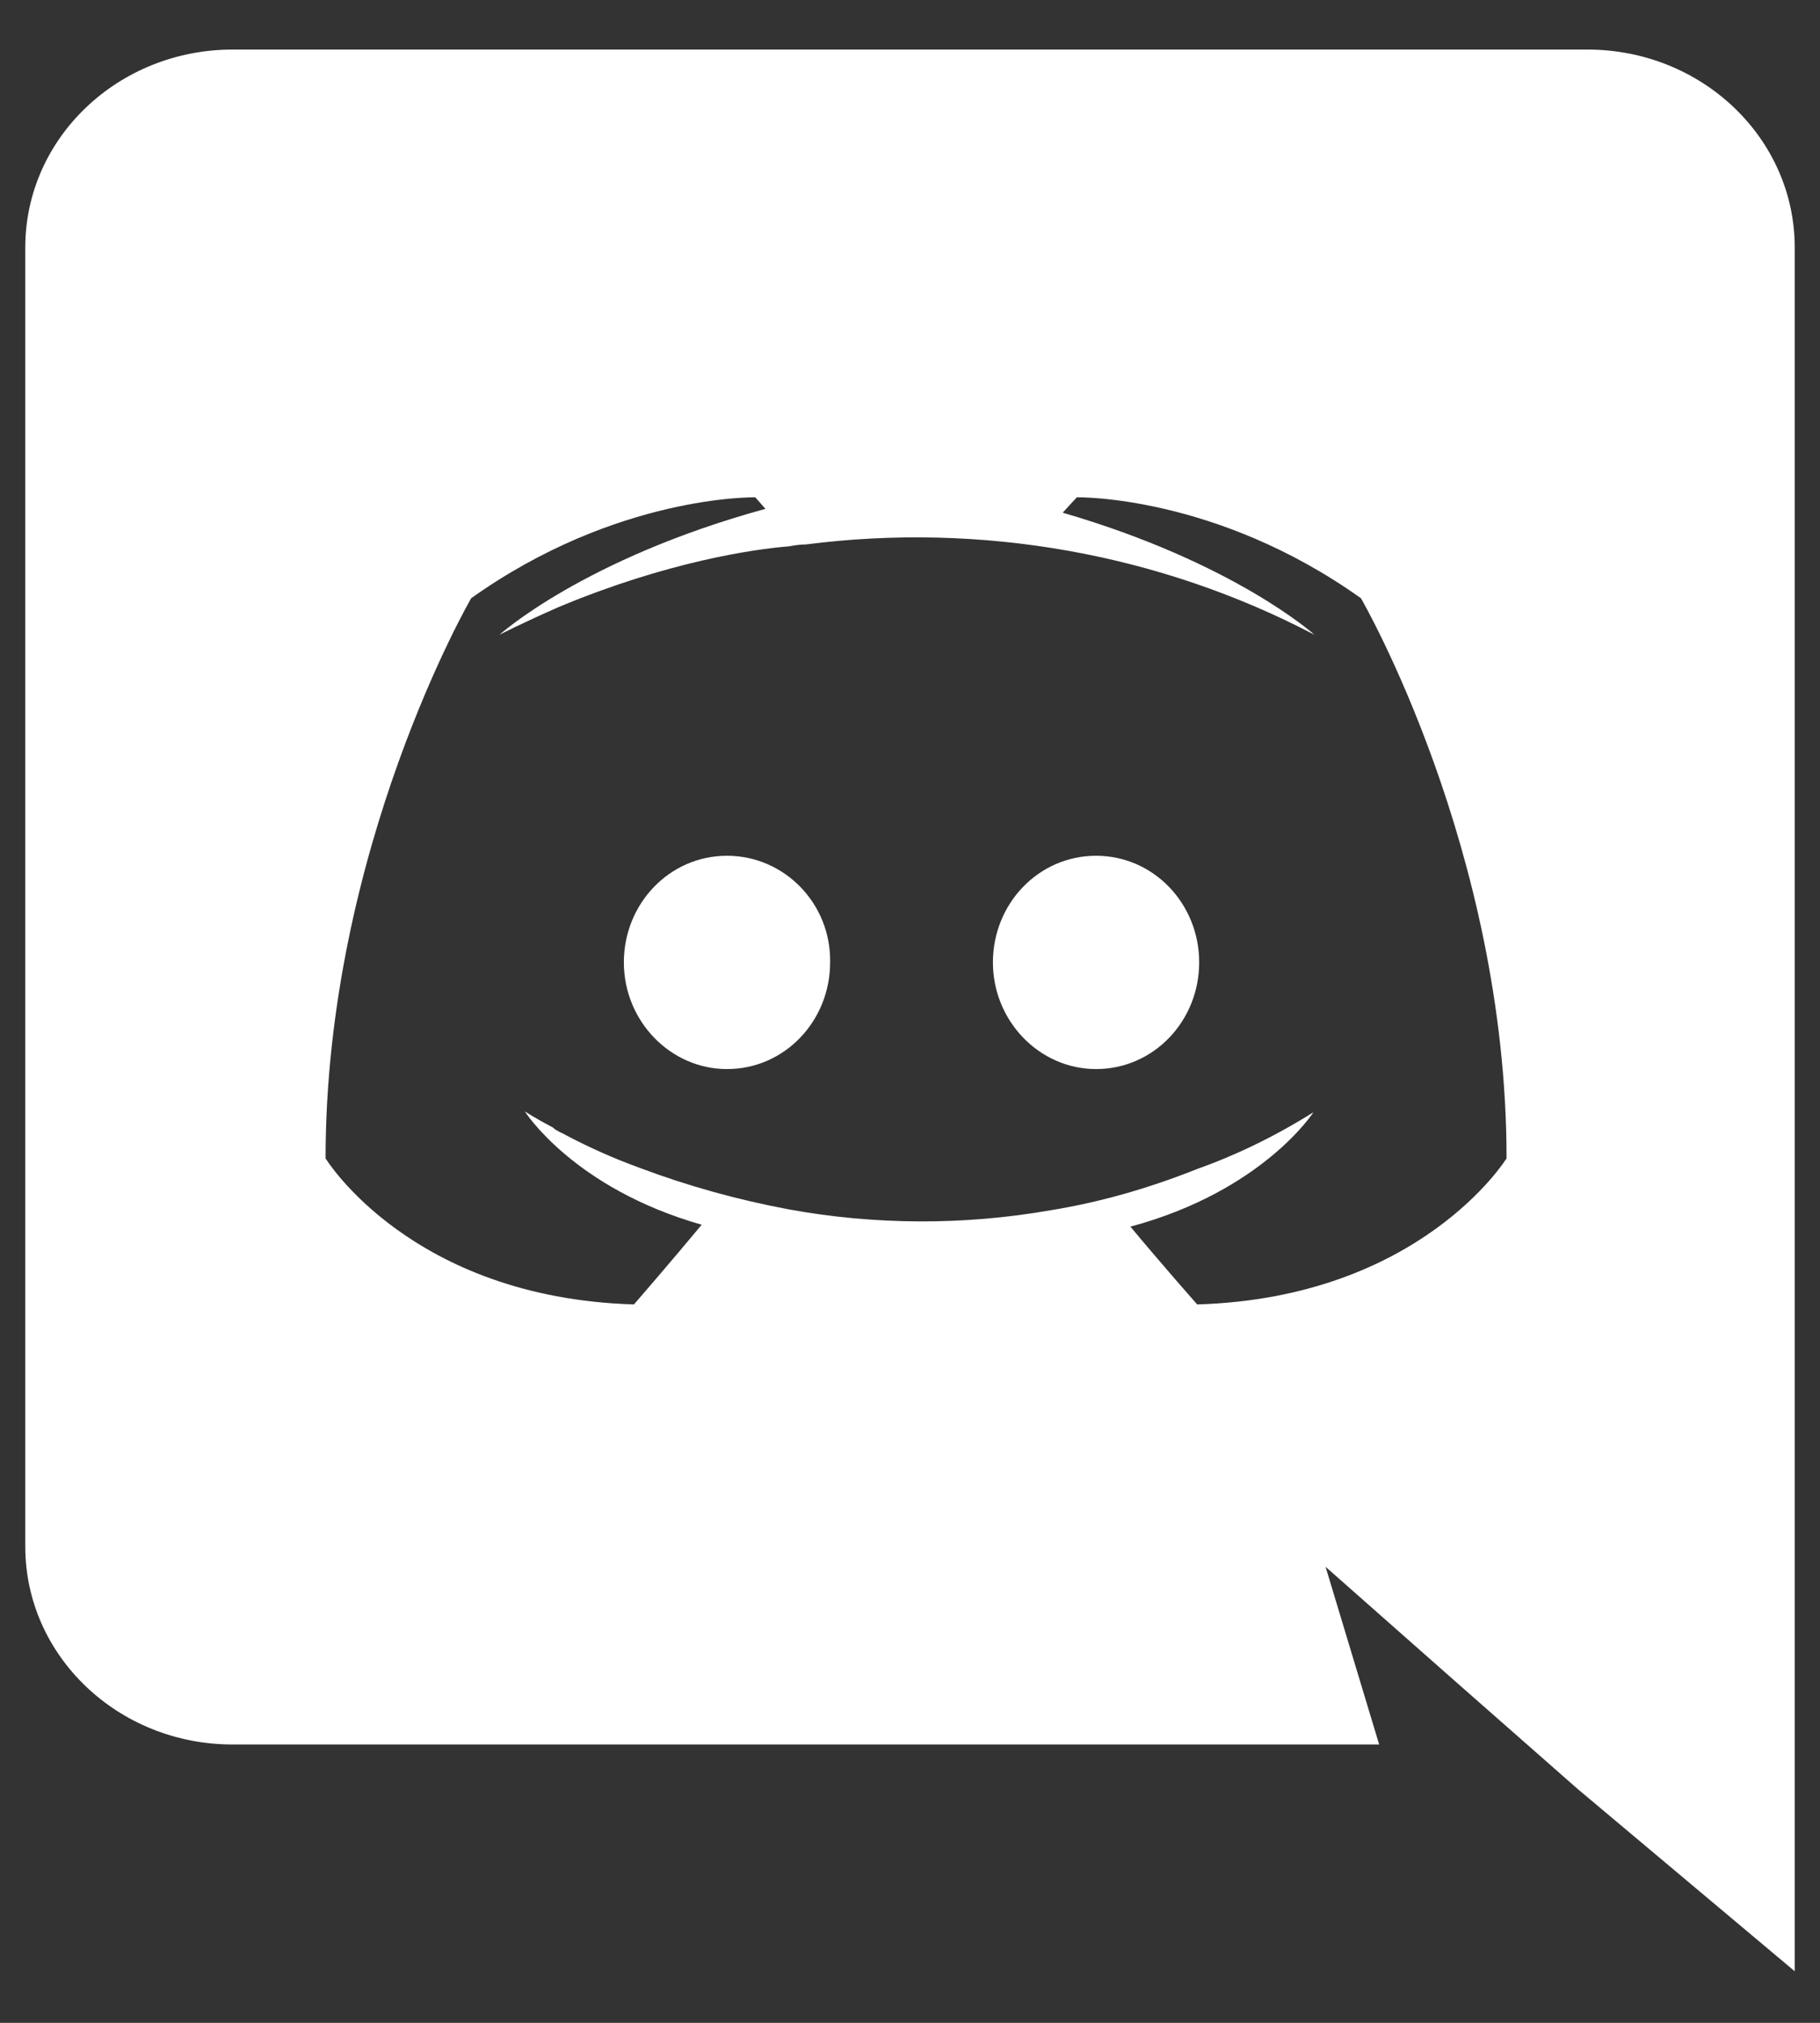 <svg width="18" height="20" viewBox="0 0 18 20" fill="none" xmlns="http://www.w3.org/2000/svg">
<rect x="0" y="0" width="18" height="20" fill="#333333" stroke="none"/>
<path d="M7.19 8.461C6.62 8.461 6.17 8.936 6.17 9.515C6.17 10.095 6.63 10.57 7.19 10.57C7.76 10.57 8.21 10.095 8.21 9.515C8.22 8.936 7.76 8.461 7.19 8.461ZM10.84 8.461C10.27 8.461 9.82 8.936 9.82 9.515C9.82 10.095 10.28 10.57 10.84 10.57C11.41 10.57 11.86 10.095 11.86 9.515C11.86 8.936 11.41 8.461 10.84 8.461Z" fill="white"/>
<path d="M15.7 0.49H2.3C1.17 0.49 0.25 1.364 0.25 2.447V15.291C0.25 16.374 1.17 17.248 2.3 17.248H13.64L13.11 15.491L14.39 16.621L15.6 17.685L17.75 19.49V2.447C17.75 1.364 16.83 0.49 15.7 0.49ZM11.84 12.897C11.84 12.897 11.48 12.489 11.18 12.128C12.49 11.776 12.99 10.997 12.99 10.997C12.58 11.254 12.19 11.434 11.84 11.558C11.34 11.757 10.86 11.89 10.39 11.966C9.534 12.116 8.655 12.113 7.8 11.957C7.298 11.863 6.806 11.727 6.33 11.548C6.079 11.457 5.835 11.349 5.6 11.225C5.57 11.206 5.54 11.197 5.51 11.178C5.49 11.168 5.48 11.159 5.47 11.149C5.29 11.054 5.19 10.988 5.19 10.988C5.19 10.988 5.67 11.748 6.94 12.109C6.64 12.47 6.27 12.897 6.27 12.897C4.06 12.831 3.22 11.453 3.22 11.453C3.22 8.394 4.66 5.915 4.66 5.915C6.1 4.889 7.47 4.917 7.47 4.917L7.57 5.031C5.77 5.525 4.94 6.276 4.94 6.276C4.94 6.276 5.16 6.162 5.53 6C6.6 5.554 7.45 5.43 7.8 5.402C7.86 5.392 7.91 5.383 7.97 5.383C9.704 5.16 11.468 5.473 13 6.276C13 6.276 12.21 5.563 10.51 5.069L10.65 4.917C10.65 4.917 12.02 4.889 13.46 5.915C13.46 5.915 14.9 8.394 14.9 11.453C14.9 11.453 14.05 12.831 11.84 12.897V12.897Z" fill="white"/>
</svg>
